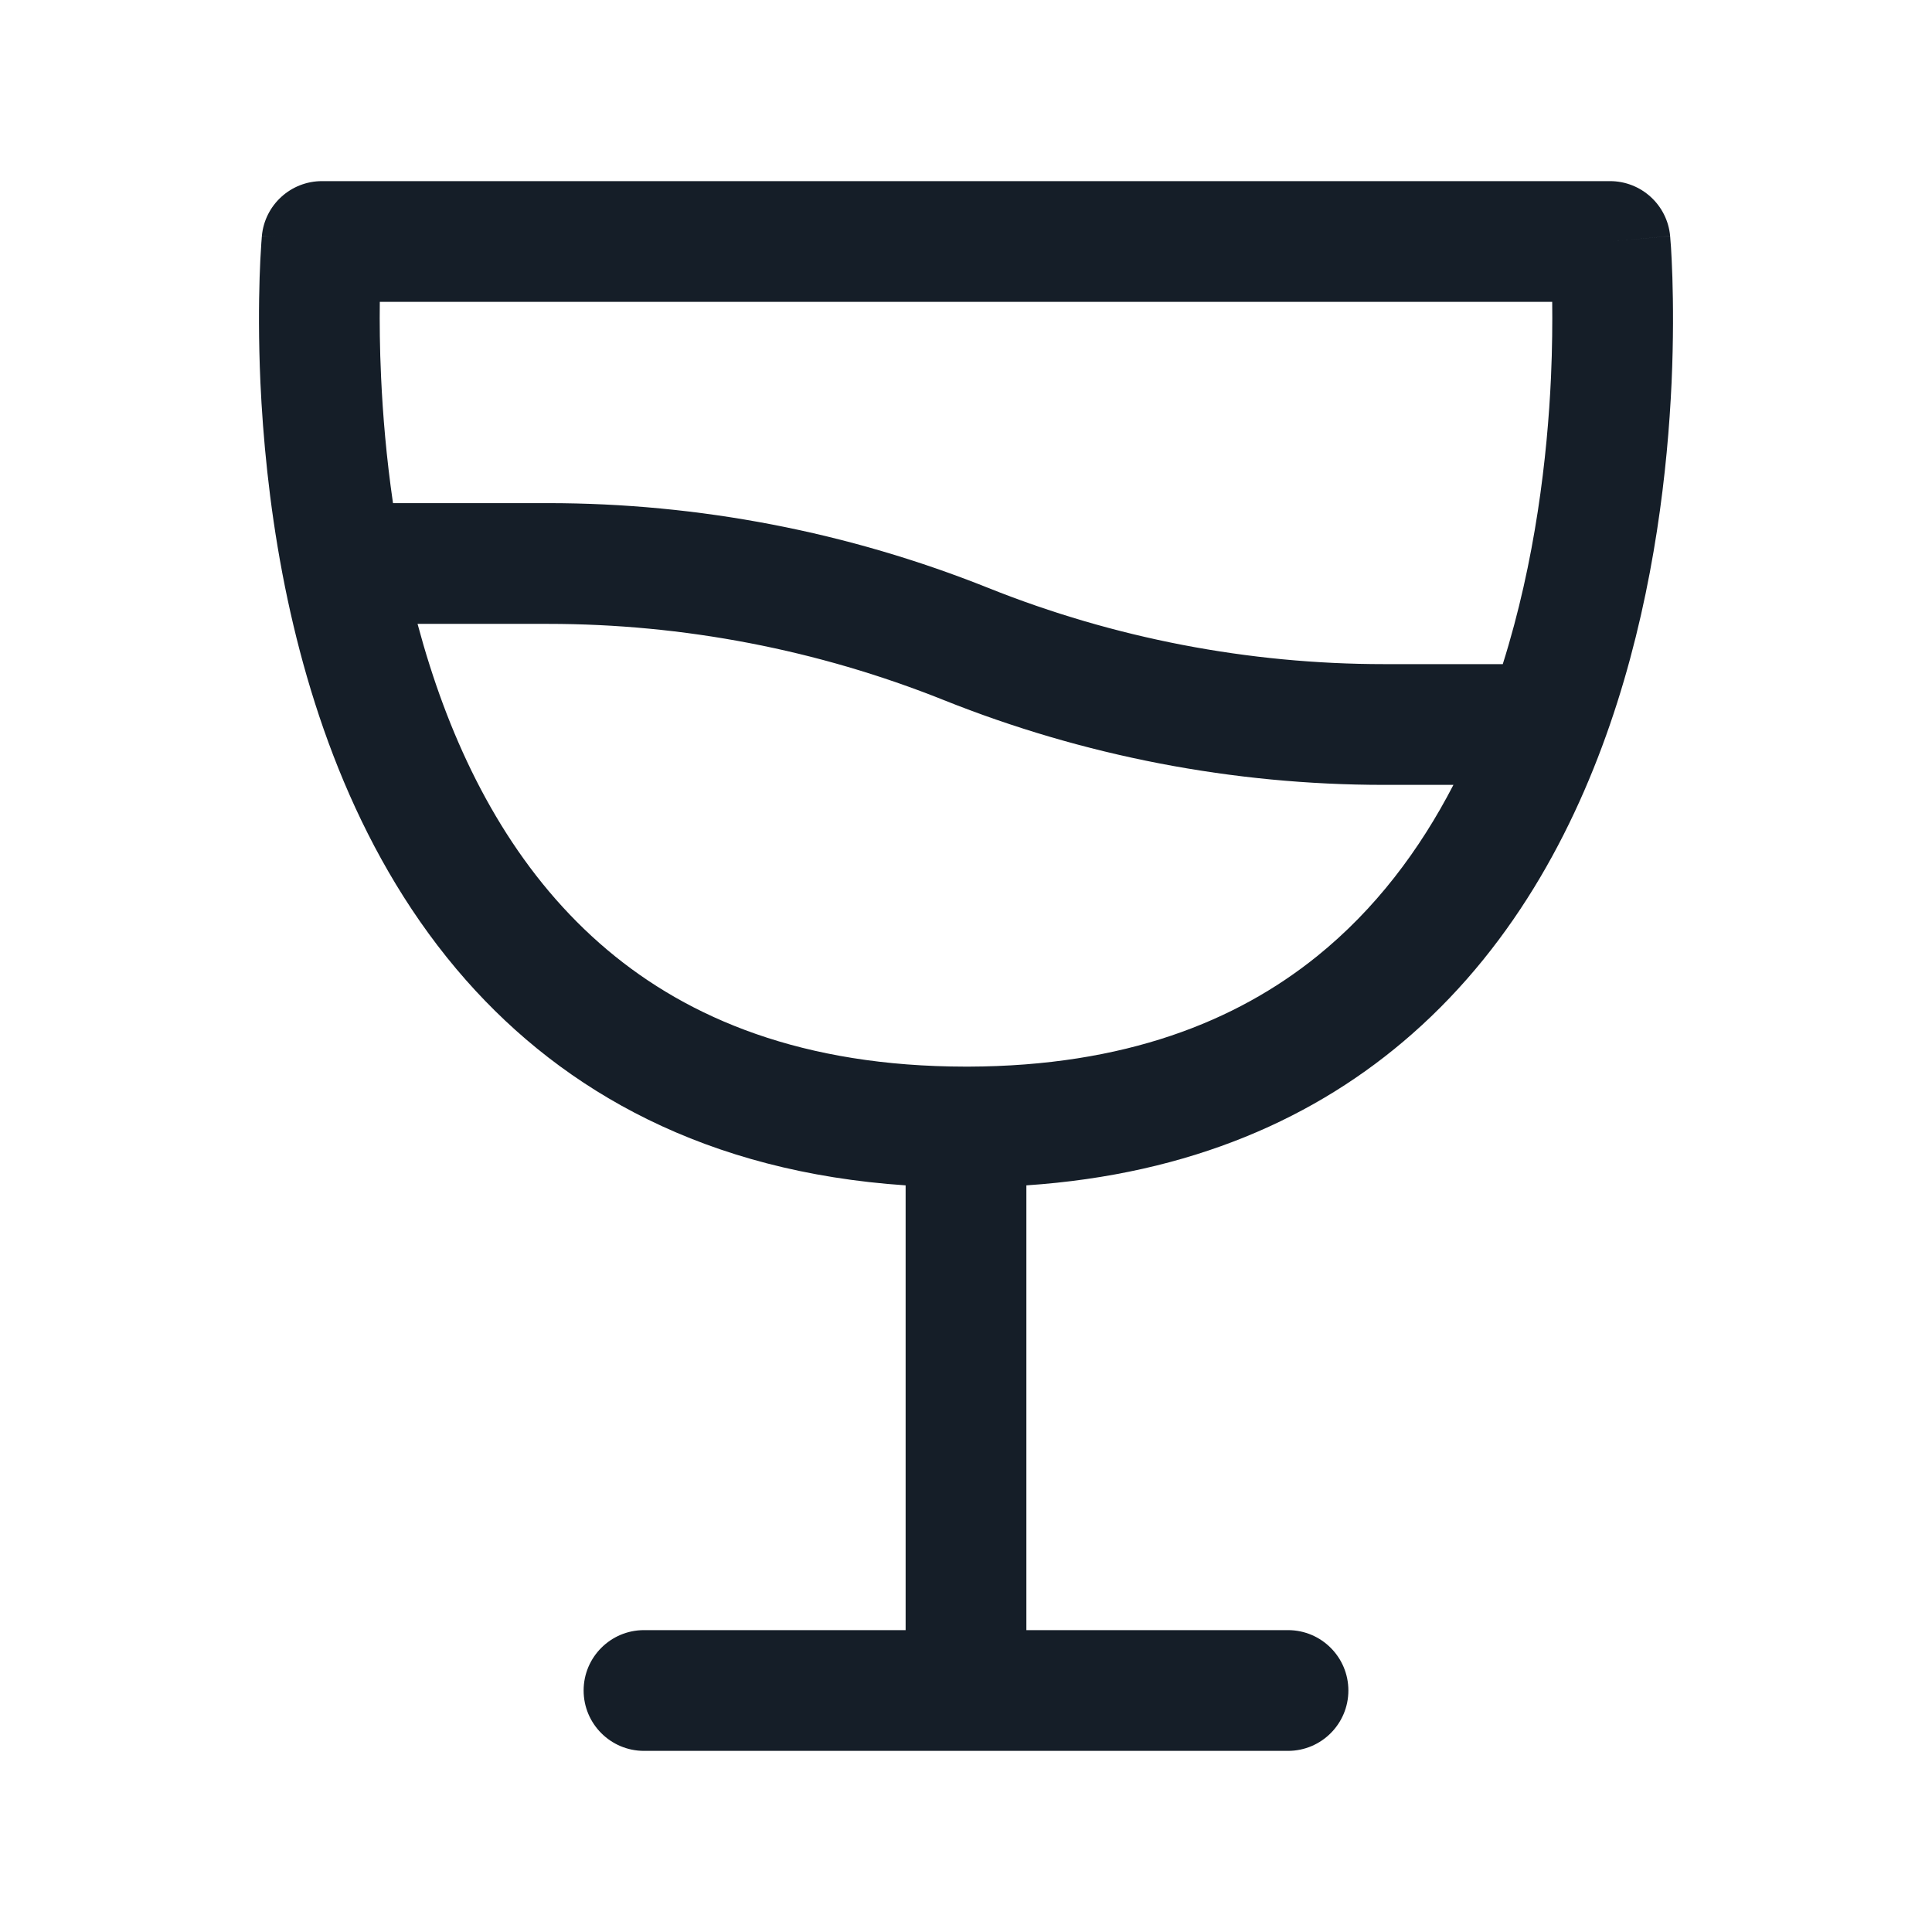 <svg xmlns="http://www.w3.org/2000/svg" viewBox="0 0 24 24">
  <defs/>
  <path fill="#151E28" d="M11.25,14.725 C8.778,14.558 7.014,13.564 5.789,12.176 C4.468,10.679 3.825,8.781 3.511,7.141 C3.51,7.134 3.508,7.127 3.507,7.12 C3.341,6.243 3.266,5.425 3.235,4.753 C3.211,4.215 3.215,3.765 3.225,3.448 C3.23,3.29 3.237,3.164 3.243,3.076 C3.245,3.032 3.248,2.998 3.25,2.973 L3.252,2.945 L3.253,2.936 L3.253,2.934 L3.253,2.933 C3.253,2.932 3.255,2.932 4,3 L3.253,2.932 C3.288,2.546 3.612,2.25 4,2.25 L20,2.25 C20.388,2.25 20.712,2.546 20.747,2.932 L20,3 C20.742,2.933 20.747,2.932 20.747,2.933 L20.747,2.934 L20.747,2.936 L20.748,2.945 L20.75,2.973 C20.752,2.998 20.755,3.032 20.758,3.076 C20.763,3.164 20.77,3.29 20.775,3.448 C20.785,3.765 20.789,4.215 20.765,4.753 C20.716,5.824 20.554,7.269 20.09,8.727 C19.626,10.184 18.849,11.695 17.542,12.844 C16.362,13.883 14.795,14.587 12.75,14.725 L12.75,20.25 L16,20.25 C16.414,20.25 16.75,20.586 16.75,21 C16.75,21.414 16.414,21.75 16,21.75 L8,21.75 C7.586,21.75 7.25,21.414 7.25,21 C7.25,20.586 7.586,20.25 8,20.25 L11.25,20.25 Z M4.718,3.75 C4.715,4.006 4.717,4.323 4.734,4.685 C4.755,5.149 4.799,5.682 4.882,6.25 L6.807,6.25 C8.682,6.25 10.538,6.608 12.278,7.304 C13.841,7.929 15.509,8.25 17.193,8.25 L18.668,8.25 C19.073,6.966 19.222,5.67 19.267,4.685 C19.283,4.323 19.285,4.006 19.282,3.75 Z M12.03,13.25 C13.974,13.244 15.356,12.688 16.358,11.881 C17.083,11.297 17.636,10.56 18.055,9.75 L17.193,9.75 C15.318,9.75 13.462,9.392 11.722,8.696 C10.159,8.071 8.491,7.75 6.807,7.75 L5.187,7.75 C5.234,7.924 5.284,8.098 5.34,8.273 C5.751,9.566 6.411,10.805 7.449,11.718 C8.44,12.591 9.827,13.21 11.807,13.248 C11.87,13.249 11.935,13.25 12,13.25 Z"/>
</svg>

